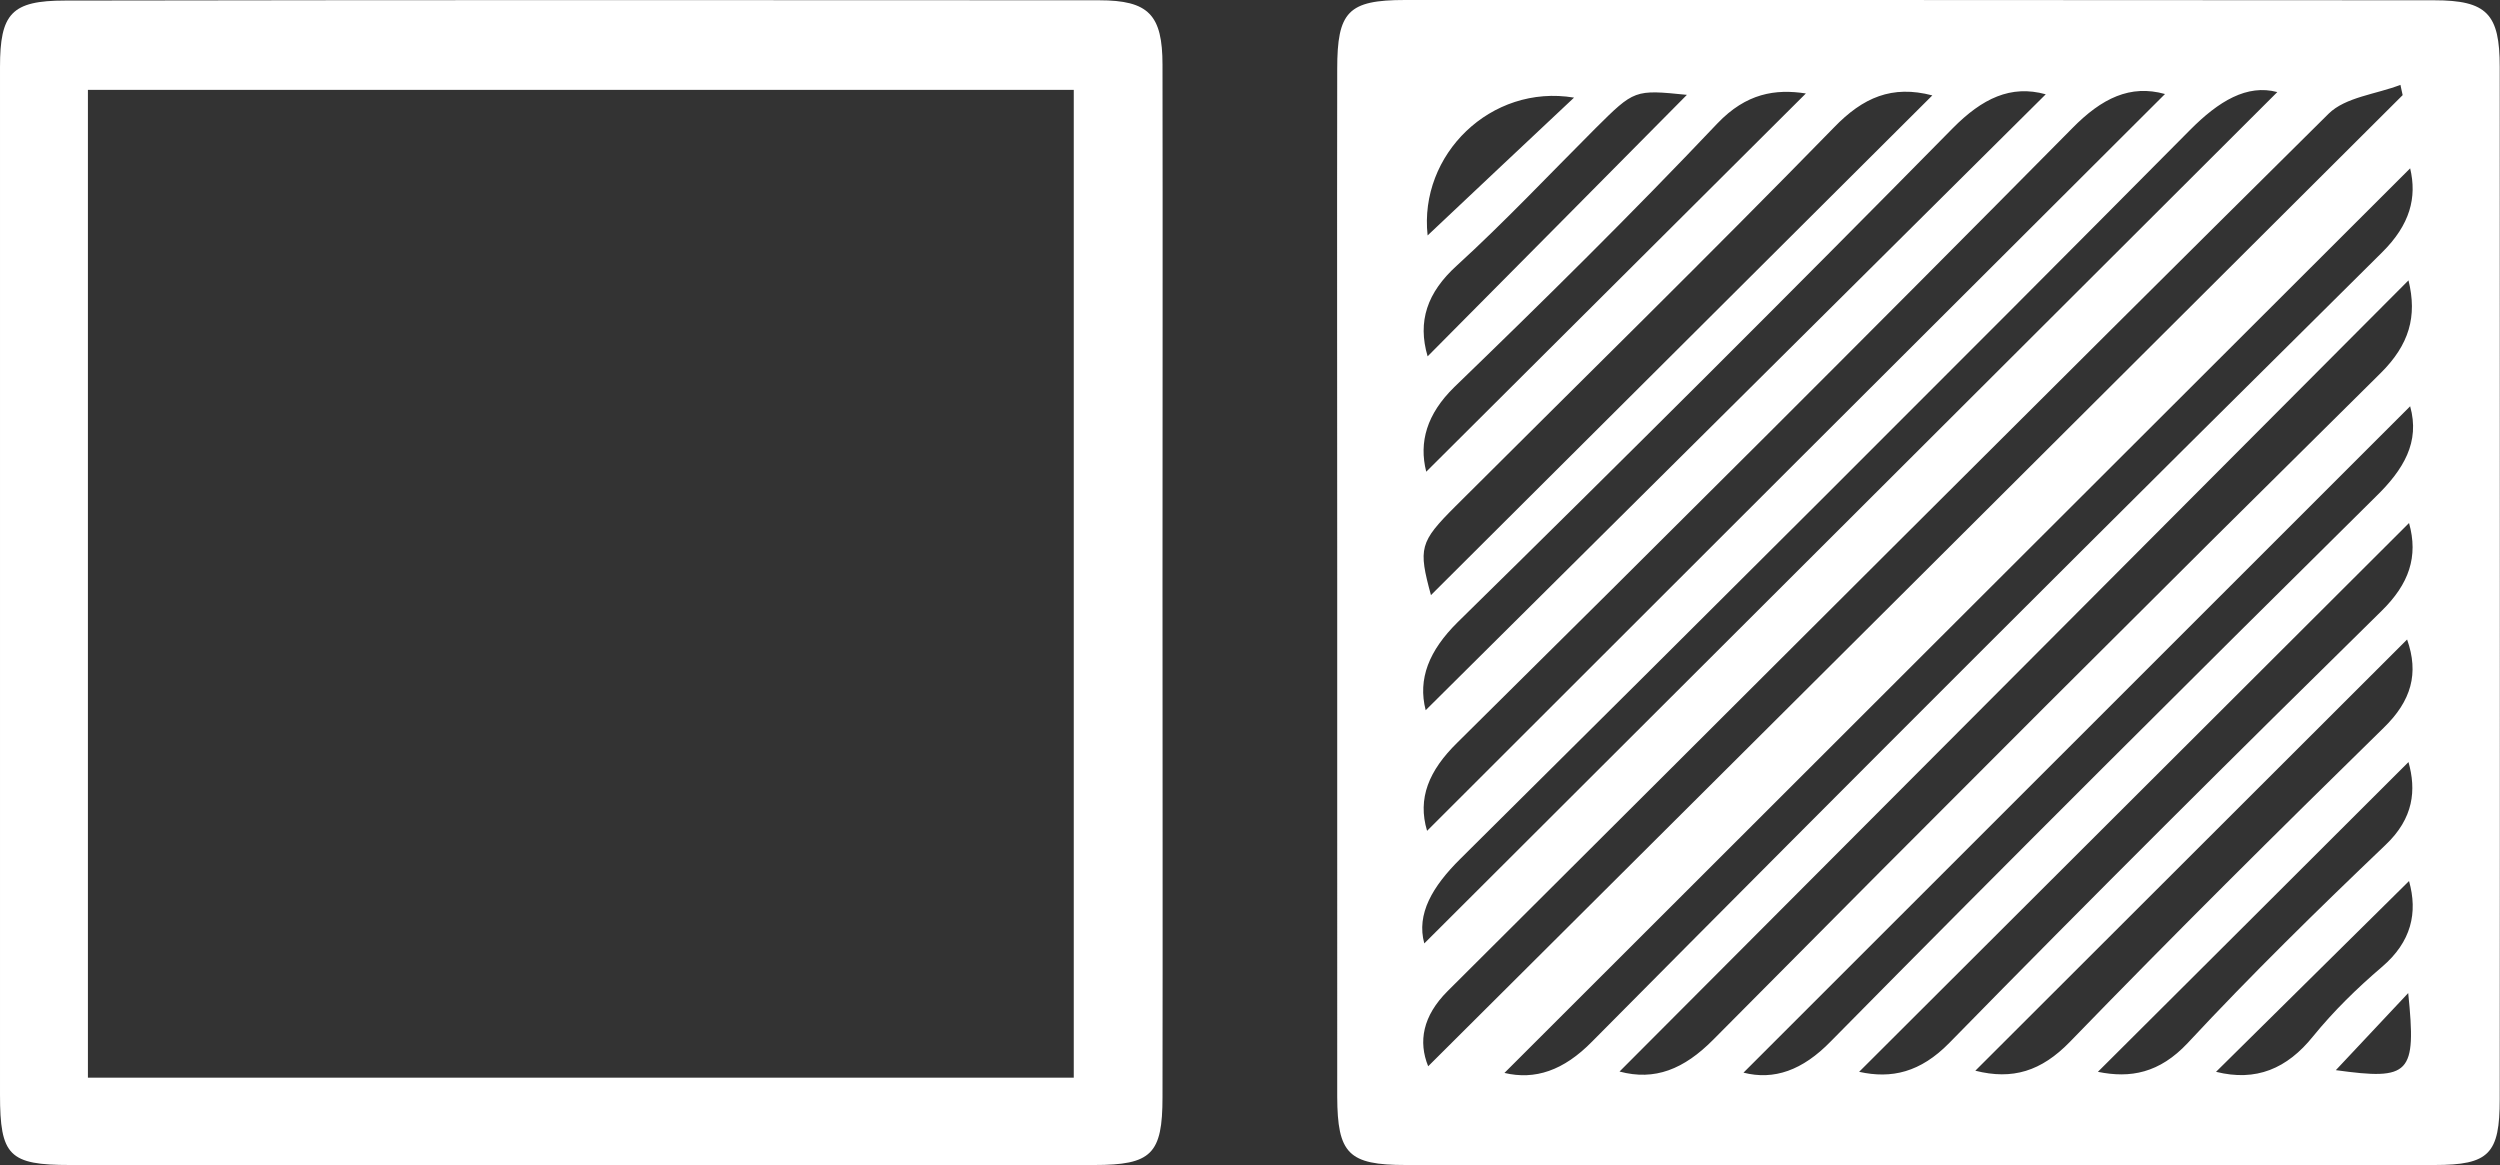 <?xml version="1.0" encoding="utf-8"?>
<!-- Generator: Adobe Illustrator 26.0.1, SVG Export Plug-In . SVG Version: 6.00 Build 0)  -->
<svg version="1.1" id="Layer_1" xmlns="http://www.w3.org/2000/svg" xmlns:xlink="http://www.w3.org/1999/xlink" x="0px" y="0px"
	 viewBox="0 0 90.15 42.01" style="enable-background:new 0 0 90.15 42.01;" xml:space="preserve">
<rect x="0" y="0" width="90.15" height="42.01" fill="#333333" stroke="none"/>
<style type="text/css">
	.st0{fill:#FFFFFF;}
</style>
<g>
	<path class="st0" d="M48.22,20.85c0-6.12-0.01-12.24,0-18.36c0-2.07,0.39-2.49,2.45-2.49C63.04,0,75.4,0,87.77,0.01
		c1.91,0,2.37,0.49,2.37,2.4c0,12.41,0.01,24.81,0,37.22c0,1.98-0.38,2.38-2.35,2.38c-12.37,0.01-24.73,0.01-37.1,0
		c-2.07,0-2.46-0.41-2.47-2.46C48.22,33.32,48.22,27.09,48.22,20.85z M86.64,3.43c-0.03-0.12-0.05-0.24-0.08-0.37
		c-0.88,0.34-1.98,0.44-2.59,1.04C73.35,14.62,62.79,25.2,52.2,35.74c-0.9,0.9-1.06,1.82-0.7,2.71
		C63.22,26.78,74.93,15.11,86.64,3.43z M86.91,6.07c-10.9,10.88-21.82,21.79-32.66,32.62c1.1,0.26,2.13-0.08,3.16-1.13
		C66.86,28.03,76.36,18.55,85.9,9.1C86.91,8.1,87.16,7.12,86.91,6.07z M58.4,38.64c1.27,0.34,2.32-0.08,3.38-1.15
		c7.98-8.05,16-16.06,24.06-24.03c1.04-1.03,1.33-2.05,1.01-3.35C77.34,19.65,67.88,29.14,58.4,38.64z M51.36,34.02
		C61.59,23.81,71.93,13.49,82.12,3.32c-1.09-0.29-2.11,0.32-3.15,1.37c-8.73,8.8-17.51,17.55-26.31,26.28
		C51.65,31.97,51.07,32.96,51.36,34.02z M78.07,3.39c-1.25-0.35-2.28,0.15-3.34,1.23c-7.35,7.43-14.75,14.81-22.18,22.16
		c-1.03,1.01-1.44,2.01-1.09,3.18C60.31,21.11,69.19,12.25,78.07,3.39z M86.91,14.65c-8.02,8.02-16.08,16.07-24.04,24.03
		c1.1,0.28,2.13-0.08,3.15-1.13c6.5-6.59,13.06-13.12,19.64-19.63C86.68,16.93,87.27,15.94,86.91,14.65z M51.41,25.61
		c7.46-7.41,14.94-14.84,22.36-22.21c-1.26-0.35-2.29,0.15-3.35,1.22c-5.9,5.99-11.86,11.93-17.86,17.82
		C51.53,23.46,51.12,24.48,51.41,25.61z M86.87,18.86c-6.64,6.63-13.25,13.22-19.83,19.79c1.17,0.26,2.21,0.02,3.25-1.04
		c5.14-5.25,10.35-10.43,15.59-15.58C86.87,21.06,87.21,20.07,86.87,18.86z M69.68,3.44c-1.45-0.38-2.5,0.07-3.55,1.16
		c-4.5,4.61-9.1,9.12-13.66,13.67c-1.28,1.28-1.33,1.5-0.87,3.19C57.58,15.5,63.6,9.5,69.68,3.44z M71.23,38.61
		c1.34,0.34,2.38,0.02,3.41-1.04c3.71-3.83,7.5-7.59,11.31-11.32c1.01-0.98,1.28-1.97,0.85-3.19C81.6,28.25,76.45,33.4,71.23,38.61z
		 M51.43,17.01c4.54-4.52,9.13-9.1,13.69-13.64c-1.1-0.17-2.15-0.01-3.19,1.08c-3.08,3.25-6.27,6.4-9.49,9.51
		C51.45,14.93,51.16,15.94,51.43,17.01z M75.65,38.65c1.17,0.24,2.22,0.05,3.24-1.04c2.29-2.46,4.69-4.81,7.12-7.13
		c1.04-0.98,1.12-2,0.84-3C83.11,31.21,79.37,34.95,75.65,38.65z M60.83,3.42c-1.89-0.19-1.89-0.19-3.3,1.21
		c-1.66,1.66-3.27,3.37-5,4.95c-1.07,0.97-1.42,2.01-1.05,3.27C54.61,9.7,57.73,6.55,60.83,3.42z M79.91,38.65
		c1.44,0.36,2.56-0.11,3.5-1.28c0.74-0.91,1.59-1.74,2.48-2.5c1.07-0.91,1.3-1.96,0.98-3.1C84.56,34.05,82.24,36.35,79.91,38.65z
		 M51.48,8.49c1.75-1.65,3.51-3.31,5.28-4.97C53.76,3.02,51.16,5.58,51.48,8.49z M86.84,35.81c-0.96,1.02-1.81,1.93-2.61,2.78
		C86.91,38.96,87.14,38.74,86.84,35.81z"/>
	<path class="st0" d="M41.92,21.2c0,6.12,0.01,12.24,0,18.36c0,2.06-0.4,2.45-2.46,2.45c-12.31,0.01-24.62,0.01-36.93,0
		c-2.2,0-2.53-0.33-2.53-2.54c0-12.35,0-24.7,0-37.05c0-1.93,0.41-2.4,2.35-2.4C14.78,0,27.2,0,39.63,0.01
		c1.79,0,2.29,0.52,2.29,2.33C41.93,8.63,41.92,14.91,41.92,21.2z M38.72,38.86c0-12,0-23.8,0-35.62c-11.94,0-23.75,0-35.55,0
		c0,11.94,0,23.75,0,35.62C15.07,38.86,26.84,38.86,38.72,38.86z"/>
</g>
</svg>
